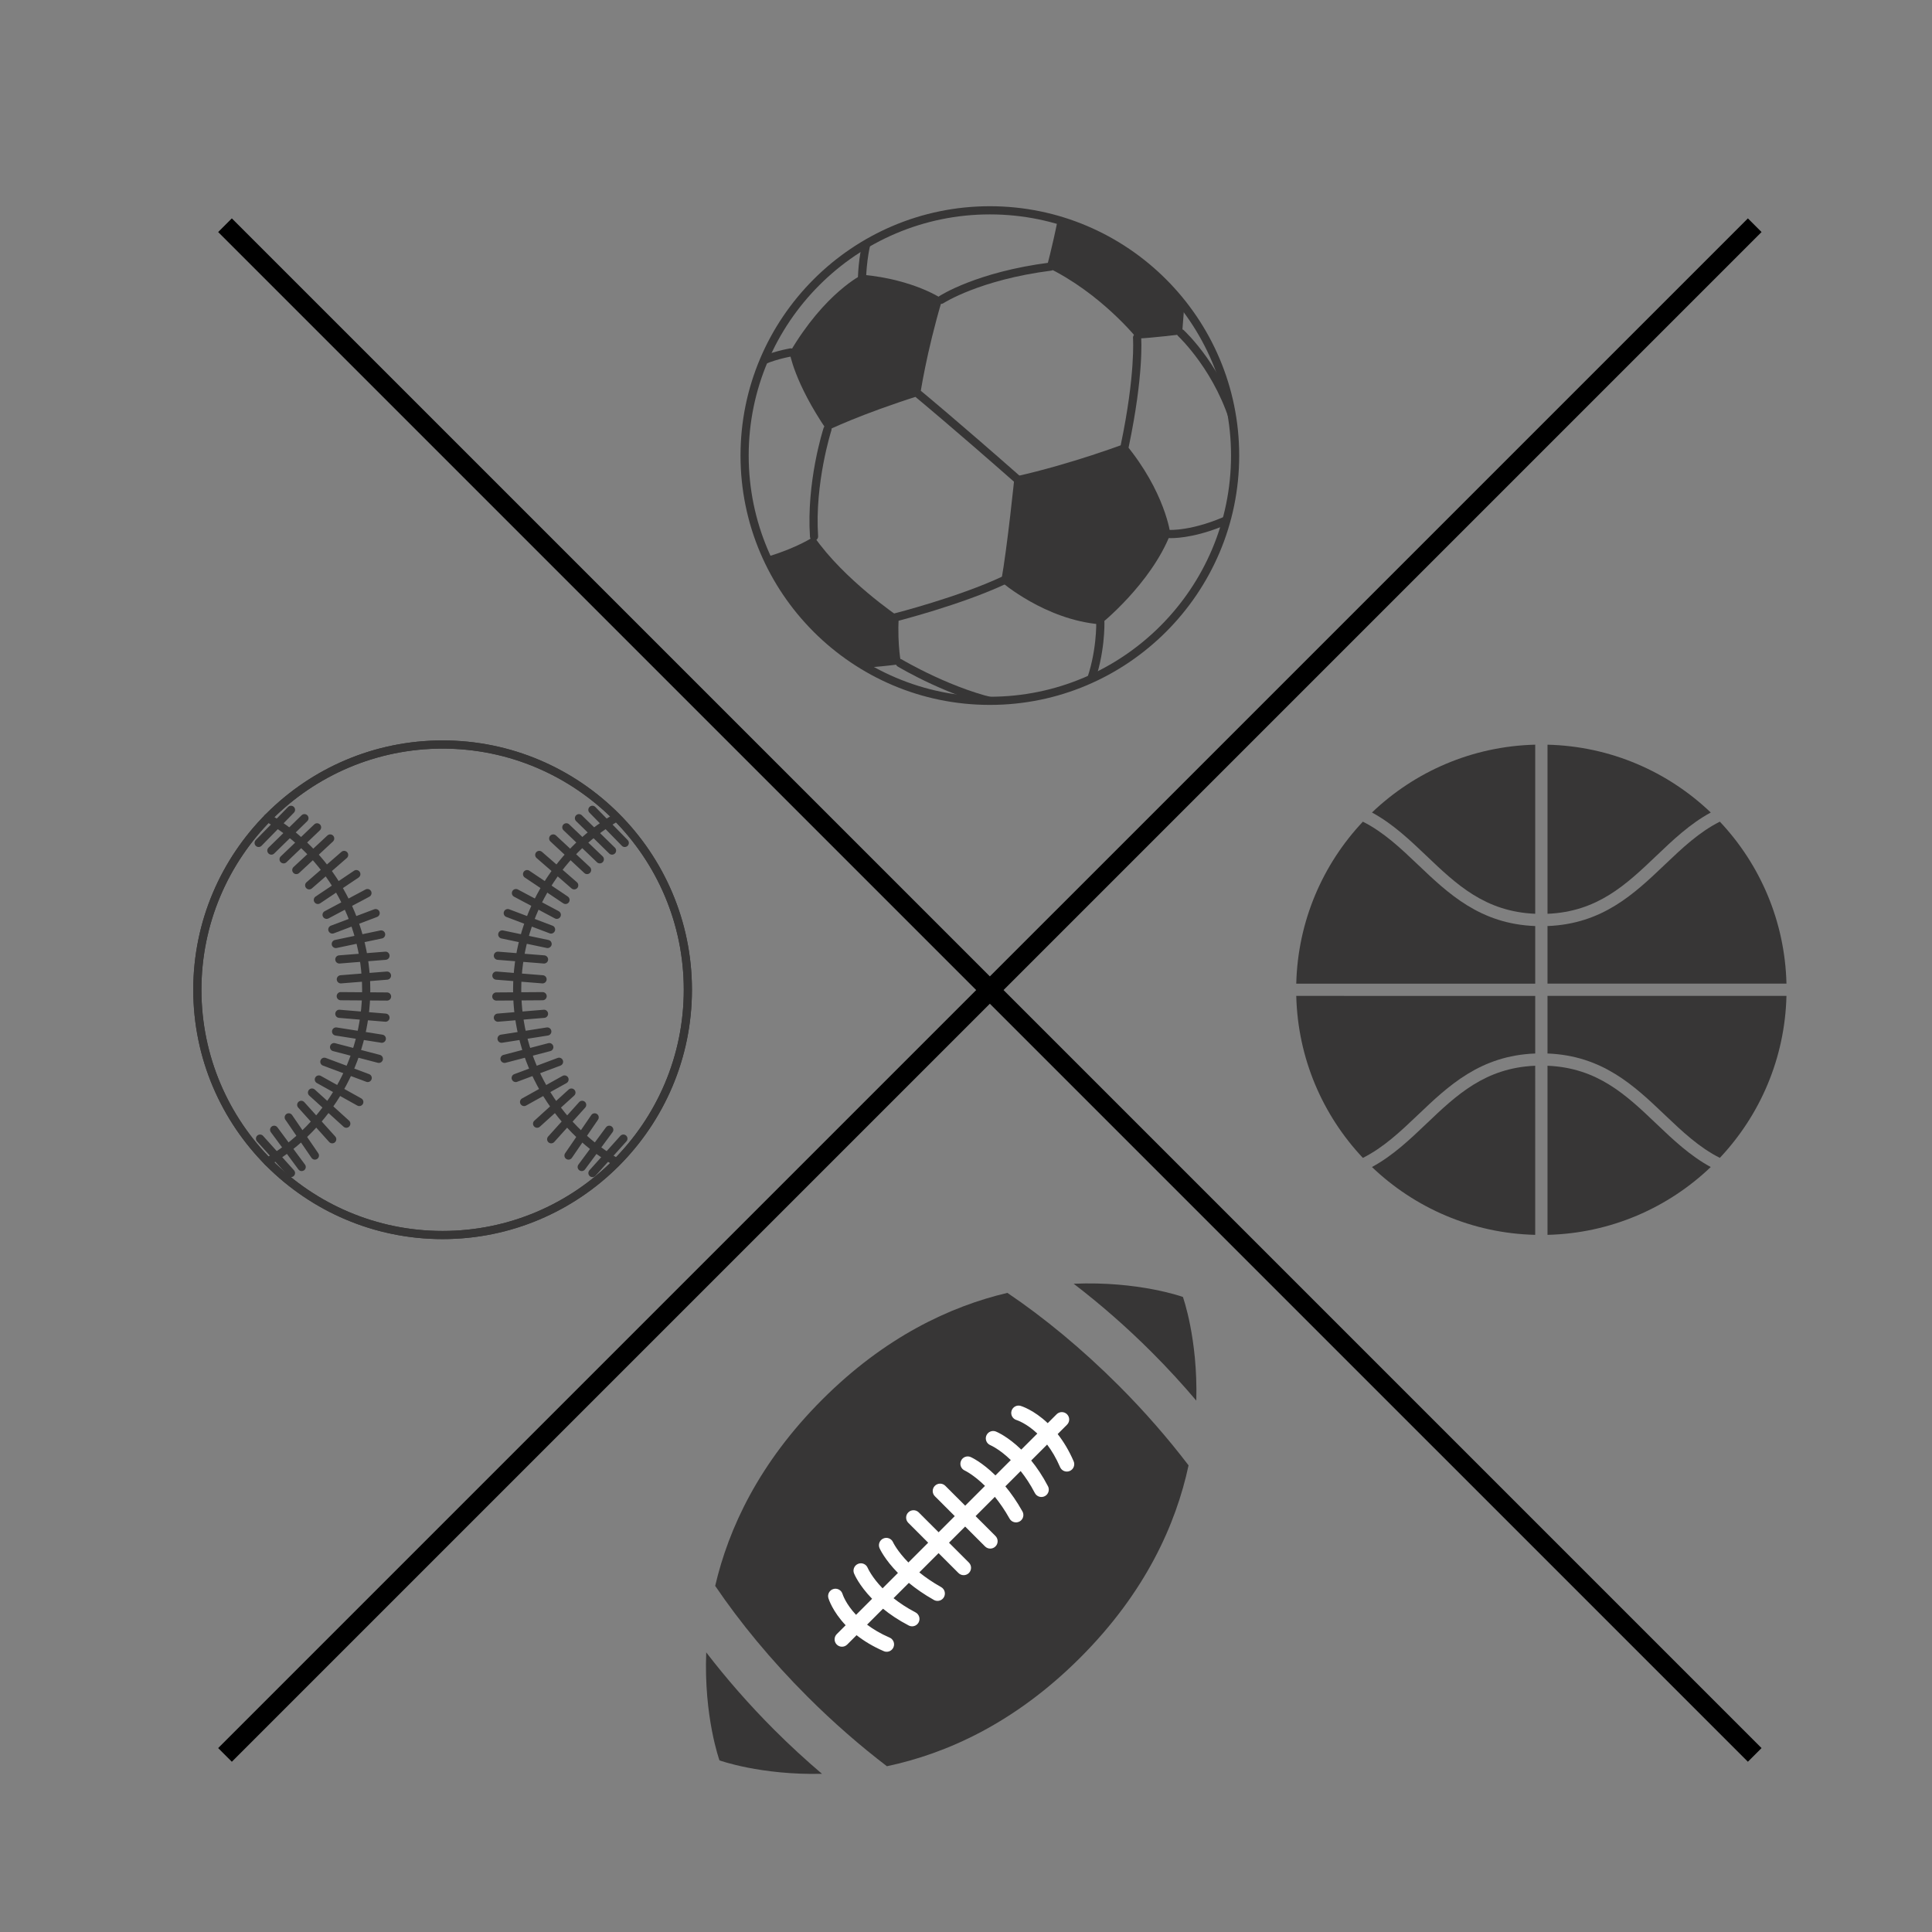 <?xml version="1.0" encoding="utf-8"?>
<!-- Generator: Adobe Illustrator 17.0.0, SVG Export Plug-In . SVG Version: 6.00 Build 0)  -->
<!DOCTYPE svg PUBLIC "-//W3C//DTD SVG 1.1//EN" "http://www.w3.org/Graphics/SVG/1.1/DTD/svg11.dtd">
<svg version="1.1" id="Layer_1" xmlns="http://www.w3.org/2000/svg" xmlns:xlink="http://www.w3.org/1999/xlink" x="0px" y="0px"
	 width="100px" height="100px" viewBox="0 0 100 100" enable-background="new 0 0 100 100" xml:space="preserve">
<rect x="0" y="0" width="100" height="100" fill="#808080" stroke="none"/>
<line fill="none" stroke="#000000" stroke-miterlimit="10" x1="11.646" y1="11.657" x2="90.824" y2="90.834"/>
<line fill="none" stroke="#000000" stroke-miterlimit="10" x1="11.646" y1="90.834" x2="90.824" y2="11.657"/>
<g>
	<g>
		<path fill="#373636" d="M22.909,64.136c-7.116,0-12.906-5.789-12.906-12.906c0-7.116,5.789-12.906,12.906-12.906
			s12.906,5.789,12.906,12.906C35.815,58.347,30.025,64.136,22.909,64.136z M22.909,38.748c-6.883,0-12.483,5.6-12.483,12.483
			s5.6,12.483,12.483,12.483s12.483-5.6,12.483-12.483S29.792,38.748,22.909,38.748z"/>
	</g>
	<g>
		<path fill="#373636" d="M22.909,64.136c-7.116,0-12.906-5.789-12.906-12.906c0-7.116,5.789-12.906,12.906-12.906
			s12.906,5.789,12.906,12.906C35.815,58.347,30.025,64.136,22.909,64.136z M22.909,38.748c-6.883,0-12.483,5.6-12.483,12.483
			s5.6,12.483,12.483,12.483s12.483-5.6,12.483-12.483S29.792,38.748,22.909,38.748z"/>
	</g>
	<g>
		<g>
			<path fill="#373636" d="M13.857,60.341c-0.073,0-0.143-0.037-0.183-0.104c-0.059-0.101-0.025-0.23,0.075-0.29
				c3.081-1.808,4.994-5.148,4.994-8.717c0-3.568-1.914-6.908-4.995-8.717c-0.101-0.059-0.134-0.189-0.075-0.29
				c0.059-0.101,0.189-0.134,0.29-0.075c3.21,1.884,5.203,5.364,5.203,9.081c0,3.718-1.994,7.197-5.203,9.081
				C13.93,60.332,13.894,60.341,13.857,60.341z"/>
		</g>
		<g>
			<path fill="#373636" d="M13.388,43.841c-0.053,0-0.107-0.02-0.148-0.06c-0.084-0.082-0.085-0.216-0.004-0.299l1.674-1.713
				c0.082-0.084,0.216-0.085,0.299-0.004c0.084,0.082,0.085,0.216,0.004,0.299l-1.674,1.713
				C13.497,43.819,13.442,43.841,13.388,43.841z"/>
		</g>
		<g>
			<path fill="#373636" d="M14.046,44.237c-0.055,0-0.11-0.021-0.151-0.064c-0.082-0.084-0.08-0.217,0.003-0.299l1.712-1.676
				c0.083-0.082,0.217-0.08,0.299,0.003c0.082,0.084,0.08,0.217-0.003,0.299l-1.712,1.676
				C14.153,44.217,14.099,44.237,14.046,44.237z"/>
		</g>
		<g>
			<path fill="#373636" d="M14.679,44.689c-0.056,0-0.111-0.022-0.153-0.065c-0.081-0.084-0.078-0.218,0.007-0.299l1.732-1.655
				c0.084-0.081,0.218-0.078,0.299,0.007c0.081,0.085,0.078,0.218-0.007,0.299l-1.732,1.655
				C14.784,44.67,14.731,44.689,14.679,44.689z"/>
		</g>
		<g>
			<path fill="#373636" d="M15.337,45.244c-0.057,0-0.113-0.023-0.155-0.067c-0.08-0.086-0.075-0.219,0.011-0.299l1.753-1.633
				c0.086-0.08,0.219-0.075,0.299,0.011c0.08,0.086,0.075,0.219-0.011,0.299l-1.753,1.633C15.44,45.225,15.389,45.244,15.337,45.244
				z"/>
		</g>
		<g>
			<path fill="#373636" d="M16.004,46.036c-0.059,0-0.118-0.025-0.16-0.073c-0.077-0.088-0.067-0.222,0.021-0.299l1.808-1.572
				c0.088-0.077,0.222-0.067,0.299,0.021c0.077,0.088,0.067,0.222-0.021,0.299l-1.808,1.572
				C16.103,46.019,16.053,46.036,16.004,46.036z"/>
		</g>
		<g>
			<path fill="#373636" d="M16.453,46.792c-0.068,0-0.135-0.033-0.176-0.094c-0.065-0.097-0.039-0.228,0.058-0.294l1.99-1.335
				c0.097-0.065,0.228-0.039,0.294,0.058c0.065,0.097,0.039,0.228-0.058,0.294l-1.99,1.335
				C16.535,46.781,16.494,46.792,16.453,46.792z"/>
		</g>
		<g>
			<path fill="#373636" d="M16.905,47.562c-0.076,0-0.149-0.041-0.187-0.112c-0.055-0.103-0.016-0.231,0.087-0.286l2.115-1.125
				c0.103-0.055,0.231-0.016,0.286,0.087c0.055,0.103,0.016,0.231-0.087,0.286l-2.115,1.125
				C16.972,47.554,16.938,47.562,16.905,47.562z"/>
		</g>
		<g>
			<path fill="#373636" d="M17.202,48.323c-0.085,0-0.166-0.052-0.198-0.137c-0.041-0.109,0.014-0.231,0.123-0.273l2.241-0.848
				c0.11-0.041,0.231,0.014,0.273,0.123c0.041,0.109-0.014,0.231-0.123,0.273l-2.241,0.848
				C17.252,48.319,17.227,48.323,17.202,48.323z"/>
		</g>
		<g>
			<path fill="#373636" d="M17.381,49.072c-0.098,0-0.186-0.068-0.207-0.168c-0.024-0.114,0.049-0.227,0.164-0.251l2.345-0.493
				c0.114-0.024,0.226,0.049,0.251,0.163c0.024,0.114-0.049,0.227-0.163,0.251l-2.345,0.493
				C17.41,49.07,17.396,49.072,17.381,49.072z"/>
		</g>
		<g>
			<path fill="#373636" d="M17.565,49.872c-0.109,0-0.202-0.084-0.211-0.195c-0.009-0.117,0.077-0.218,0.194-0.228l2.388-0.191
				c0.117-0.011,0.218,0.077,0.228,0.194c0.009,0.117-0.077,0.218-0.194,0.228l-2.388,0.191
				C17.577,49.872,17.571,49.872,17.565,49.872z"/>
		</g>
		<g>
			<path fill="#373636" d="M17.642,50.901c-0.109,0-0.202-0.084-0.211-0.195c-0.009-0.116,0.077-0.218,0.194-0.228l2.388-0.191
				c0.115-0.012,0.218,0.077,0.228,0.194c0.009,0.116-0.077,0.218-0.194,0.228L17.659,50.9
				C17.654,50.901,17.648,50.901,17.642,50.901z"/>
		</g>
		<g>
			<path fill="#373636" d="M20.034,51.791c-0.001,0-0.001,0-0.002,0l-2.396-0.017c-0.117-0.001-0.211-0.096-0.21-0.213
				c0.001-0.117,0.101-0.218,0.213-0.21l2.396,0.017c0.117,0.001,0.211,0.096,0.21,0.213C20.245,51.697,20.151,51.791,20.034,51.791
				z"/>
		</g>
		<g>
			<path fill="#373636" d="M19.953,52.885c-0.006,0-0.012,0-0.018-0.001l-2.388-0.199c-0.117-0.01-0.203-0.112-0.193-0.228
				c0.01-0.117,0.112-0.205,0.228-0.193l2.388,0.199c0.117,0.01,0.203,0.112,0.193,0.228C20.155,52.801,20.062,52.885,19.953,52.885
				z"/>
		</g>
		<g>
			<path fill="#373636" d="M19.763,53.975c-0.011,0-0.022-0.001-0.033-0.003l-2.367-0.373c-0.115-0.018-0.194-0.126-0.176-0.242
				c0.018-0.115,0.127-0.194,0.242-0.176l2.367,0.373c0.115,0.018,0.194,0.126,0.176,0.242C19.955,53.9,19.865,53.975,19.763,53.975
				z"/>
		</g>
		<g>
			<path fill="#373636" d="M19.61,55.017c-0.018,0-0.036-0.002-0.054-0.007l-2.318-0.606c-0.113-0.029-0.181-0.145-0.151-0.258
				c0.029-0.113,0.144-0.182,0.258-0.151l2.318,0.606c0.113,0.029,0.181,0.145,0.151,0.258C19.79,54.954,19.704,55.017,19.61,55.017
				z"/>
		</g>
		<g>
			<path fill="#373636" d="M19.033,56.008c-0.025,0-0.05-0.004-0.074-0.014l-2.244-0.839c-0.109-0.041-0.165-0.163-0.124-0.272
				c0.041-0.109,0.163-0.165,0.272-0.124l2.244,0.839c0.109,0.041,0.165,0.163,0.124,0.272
				C19.199,55.956,19.118,56.008,19.033,56.008z"/>
		</g>
		<g>
			<path fill="#373636" d="M18.597,57.251c-0.035,0-0.07-0.009-0.103-0.027l-2.093-1.165c-0.102-0.057-0.139-0.186-0.082-0.288
				c0.057-0.102,0.186-0.139,0.288-0.082l2.093,1.165c0.102,0.057,0.139,0.186,0.082,0.288
				C18.744,57.212,18.672,57.251,18.597,57.251z"/>
		</g>
		<g>
			<path fill="#373636" d="M17.924,58.373c-0.051,0-0.102-0.018-0.142-0.055l-1.774-1.61c-0.087-0.079-0.093-0.212-0.015-0.299
				c0.078-0.087,0.212-0.093,0.299-0.015l1.774,1.61c0.087,0.079,0.093,0.212,0.015,0.299C18.039,58.35,17.981,58.373,17.924,58.373
				z"/>
		</g>
		<g>
			<path fill="#373636" d="M17.195,59.179c-0.058,0-0.116-0.024-0.157-0.07l-1.603-1.78c-0.078-0.087-0.071-0.221,0.016-0.299
				c0.087-0.078,0.221-0.071,0.299,0.016l1.603,1.78c0.078,0.087,0.071,0.221-0.016,0.299
				C17.296,59.161,17.246,59.179,17.195,59.179z"/>
		</g>
		<g>
			<path fill="#373636" d="M16.299,60.023c-0.067,0-0.134-0.032-0.175-0.092l-1.354-1.977c-0.066-0.096-0.041-0.228,0.055-0.294
				c0.096-0.066,0.228-0.041,0.294,0.055l1.354,1.977c0.066,0.096,0.041,0.228-0.055,0.294
				C16.382,60.011,16.34,60.023,16.299,60.023z"/>
		</g>
		<g>
			<path fill="#373636" d="M15.615,60.615c-0.065,0-0.129-0.03-0.17-0.086l-1.425-1.926c-0.07-0.094-0.05-0.226,0.044-0.296
				c0.094-0.07,0.226-0.05,0.296,0.044l1.425,1.926c0.07,0.094,0.05,0.226-0.044,0.296C15.703,60.601,15.658,60.615,15.615,60.615z"
				/>
		</g>
		<g>
			<path fill="#373636" d="M15.06,60.928c-0.058,0-0.116-0.024-0.157-0.07l-1.601-1.782c-0.078-0.087-0.071-0.221,0.016-0.299
				c0.087-0.078,0.221-0.071,0.299,0.016l1.601,1.782c0.078,0.087,0.071,0.221-0.016,0.299C15.161,60.91,15.11,60.928,15.06,60.928z
				"/>
		</g>
	</g>
	<g>
		<g>
			<path fill="#373636" d="M31.867,60.341c-0.036,0-0.073-0.009-0.107-0.029c-3.21-1.884-5.203-5.364-5.203-9.081
				c0-3.718,1.994-7.197,5.203-9.081c0.101-0.059,0.23-0.026,0.29,0.075c0.059,0.101,0.025,0.23-0.075,0.29
				c-3.081,1.808-4.995,5.149-4.995,8.717c0,3.568,1.914,6.908,4.995,8.717c0.101,0.059,0.134,0.189,0.075,0.29
				C32.011,60.304,31.94,60.341,31.867,60.341z"/>
		</g>
		<g>
			<path fill="#373636" d="M32.337,43.841c-0.055,0-0.11-0.021-0.151-0.064l-1.675-1.713c-0.082-0.083-0.08-0.217,0.004-0.299
				c0.084-0.082,0.217-0.08,0.299,0.004l1.675,1.713c0.082,0.083,0.08,0.217-0.004,0.299C32.444,43.821,32.39,43.841,32.337,43.841z
				"/>
		</g>
		<g>
			<path fill="#373636" d="M31.679,44.237c-0.053,0-0.107-0.02-0.148-0.06l-1.712-1.676c-0.083-0.082-0.085-0.216-0.003-0.299
				c0.082-0.083,0.216-0.085,0.299-0.003l1.712,1.676c0.083,0.082,0.085,0.216,0.003,0.299
				C31.788,44.215,31.733,44.237,31.679,44.237z"/>
		</g>
		<g>
			<path fill="#373636" d="M31.046,44.689c-0.053,0-0.105-0.019-0.146-0.059l-1.732-1.655c-0.085-0.081-0.088-0.215-0.007-0.299
				c0.081-0.084,0.215-0.087,0.299-0.007l1.732,1.655c0.085,0.081,0.088,0.215,0.007,0.299
				C31.157,44.667,31.101,44.689,31.046,44.689z"/>
		</g>
		<g>
			<path fill="#373636" d="M30.387,45.244c-0.052,0-0.103-0.019-0.144-0.057l-1.753-1.633c-0.086-0.08-0.09-0.214-0.011-0.299
				c0.08-0.085,0.214-0.09,0.299-0.011l1.753,1.633c0.086,0.08,0.09,0.214,0.011,0.299C30.501,45.221,30.444,45.244,30.387,45.244z"
				/>
		</g>
		<g>
			<path fill="#373636" d="M29.721,46.036c-0.049,0-0.099-0.017-0.139-0.052l-1.808-1.572c-0.088-0.077-0.098-0.21-0.021-0.299
				c0.077-0.088,0.21-0.098,0.299-0.021l1.808,1.572c0.088,0.077,0.098,0.21,0.021,0.299C29.839,46.012,29.78,46.036,29.721,46.036z
				"/>
		</g>
		<g>
			<path fill="#373636" d="M29.271,46.792c-0.04,0-0.082-0.012-0.118-0.036l-1.989-1.335c-0.097-0.065-0.123-0.197-0.058-0.294
				c0.065-0.097,0.197-0.123,0.294-0.058l1.989,1.335c0.097,0.065,0.123,0.197,0.058,0.294
				C29.406,46.759,29.339,46.792,29.271,46.792z"/>
		</g>
		<g>
			<path fill="#373636" d="M28.82,47.562c-0.033,0-0.067-0.008-0.099-0.025l-2.115-1.125c-0.103-0.055-0.142-0.183-0.087-0.286
				c0.055-0.103,0.183-0.142,0.286-0.087l2.115,1.125c0.103,0.055,0.142,0.183,0.087,0.286
				C28.969,47.521,28.895,47.562,28.82,47.562z"/>
		</g>
		<g>
			<path fill="#373636" d="M28.523,48.323c-0.025,0-0.05-0.004-0.075-0.014l-2.241-0.848c-0.109-0.041-0.164-0.164-0.123-0.273
				c0.041-0.109,0.164-0.164,0.273-0.123l2.241,0.848c0.109,0.041,0.164,0.164,0.123,0.273
				C28.688,48.271,28.608,48.323,28.523,48.323z"/>
		</g>
		<g>
			<path fill="#373636" d="M28.343,49.072c-0.014,0-0.029-0.001-0.044-0.005l-2.345-0.493c-0.114-0.024-0.188-0.136-0.163-0.251
				c0.024-0.114,0.136-0.188,0.251-0.163l2.345,0.493c0.114,0.024,0.188,0.136,0.164,0.251
				C28.529,49.003,28.441,49.072,28.343,49.072z"/>
		</g>
		<g>
			<path fill="#373636" d="M28.159,49.872c-0.006,0-0.011,0-0.017-0.001l-2.388-0.191c-0.116-0.009-0.203-0.111-0.194-0.228
				c0.009-0.116,0.11-0.205,0.228-0.194l2.388,0.191c0.116,0.009,0.203,0.111,0.194,0.228
				C28.361,49.788,28.268,49.872,28.159,49.872z"/>
		</g>
		<g>
			<path fill="#373636" d="M28.082,50.901c-0.006,0-0.011,0-0.017-0.001l-2.388-0.191c-0.117-0.009-0.203-0.111-0.194-0.228
				c0.009-0.117,0.112-0.206,0.228-0.194l2.388,0.191c0.117,0.009,0.203,0.111,0.194,0.228
				C28.284,50.817,28.191,50.901,28.082,50.901z"/>
		</g>
		<g>
			<path fill="#373636" d="M25.69,51.791c-0.116,0-0.211-0.094-0.212-0.21c-0.001-0.117,0.093-0.212,0.21-0.213l2.396-0.017
				c0.001,0,0.001,0,0.002,0c0.116,0,0.211,0.094,0.212,0.21c0.001,0.117-0.093,0.212-0.21,0.213l-2.396,0.017
				C25.691,51.791,25.691,51.791,25.69,51.791z"/>
		</g>
		<g>
			<path fill="#373636" d="M25.771,52.885c-0.109,0-0.201-0.083-0.211-0.194c-0.01-0.116,0.077-0.219,0.193-0.228l2.387-0.199
				c0.116-0.011,0.219,0.077,0.228,0.193c0.01,0.116-0.077,0.219-0.193,0.228l-2.387,0.199
				C25.783,52.885,25.777,52.885,25.771,52.885z"/>
		</g>
		<g>
			<path fill="#373636" d="M25.961,53.975c-0.102,0-0.192-0.074-0.209-0.179c-0.018-0.115,0.061-0.224,0.176-0.242l2.367-0.373
				c0.115-0.018,0.224,0.061,0.242,0.176c0.018,0.115-0.061,0.224-0.176,0.242l-2.367,0.373
				C25.983,53.974,25.972,53.975,25.961,53.975z"/>
		</g>
		<g>
			<path fill="#373636" d="M26.114,55.017c-0.094,0-0.18-0.063-0.205-0.158c-0.03-0.113,0.038-0.229,0.151-0.258l2.318-0.606
				c0.113-0.03,0.229,0.038,0.258,0.151c0.03,0.113-0.038,0.229-0.151,0.258l-2.318,0.606C26.15,55.015,26.132,55.017,26.114,55.017
				z"/>
		</g>
		<g>
			<path fill="#373636" d="M26.692,56.008c-0.086,0-0.166-0.053-0.198-0.138c-0.041-0.109,0.015-0.231,0.124-0.272l2.244-0.839
				c0.11-0.041,0.231,0.015,0.272,0.124c0.041,0.11-0.015,0.231-0.124,0.272l-2.244,0.839
				C26.741,56.004,26.716,56.008,26.692,56.008z"/>
		</g>
		<g>
			<path fill="#373636" d="M27.127,57.251c-0.074,0-0.146-0.039-0.185-0.109c-0.057-0.102-0.02-0.231,0.082-0.288l2.093-1.165
				c0.102-0.057,0.231-0.02,0.288,0.082c0.057,0.102,0.02,0.231-0.082,0.288l-2.093,1.165
				C27.197,57.243,27.162,57.251,27.127,57.251z"/>
		</g>
		<g>
			<path fill="#373636" d="M27.801,58.373c-0.058,0-0.115-0.023-0.157-0.069c-0.079-0.087-0.072-0.22,0.015-0.299l1.775-1.61
				c0.087-0.079,0.221-0.072,0.299,0.015c0.079,0.087,0.072,0.22-0.015,0.299l-1.775,1.61
				C27.902,58.355,27.851,58.373,27.801,58.373z"/>
		</g>
		<g>
			<path fill="#373636" d="M28.529,59.179c-0.05,0-0.101-0.018-0.141-0.054c-0.087-0.078-0.094-0.212-0.016-0.299l1.603-1.78
				c0.078-0.087,0.212-0.094,0.299-0.016c0.087,0.078,0.094,0.212,0.016,0.299l-1.603,1.78
				C28.645,59.155,28.587,59.179,28.529,59.179z"/>
		</g>
		<g>
			<path fill="#373636" d="M29.425,60.023c-0.041,0-0.083-0.012-0.119-0.037c-0.096-0.066-0.121-0.198-0.055-0.294l1.354-1.977
				c0.066-0.096,0.198-0.121,0.294-0.055c0.096,0.066,0.121,0.198,0.055,0.294L29.6,59.931
				C29.559,59.991,29.493,60.023,29.425,60.023z"/>
		</g>
		<g>
			<path fill="#373636" d="M30.11,60.615c-0.044,0-0.088-0.014-0.126-0.042c-0.094-0.069-0.114-0.202-0.044-0.296l1.425-1.926
				c0.07-0.094,0.202-0.114,0.296-0.044c0.094,0.069,0.114,0.202,0.044,0.296l-1.425,1.926
				C30.239,60.585,30.175,60.615,30.11,60.615z"/>
		</g>
		<g>
			<path fill="#373636" d="M30.665,60.928c-0.05,0-0.101-0.018-0.141-0.054c-0.087-0.078-0.094-0.212-0.016-0.299l1.601-1.782
				c0.078-0.087,0.212-0.094,0.299-0.016c0.087,0.078,0.094,0.212,0.016,0.299l-1.601,1.782
				C30.78,60.905,30.723,60.928,30.665,60.928z"/>
		</g>
	</g>
</g>
<g>
	<path fill="#373636" d="M79.463,50.913v-2.981c-2.845-0.109-4.485-1.665-6.07-3.175c-0.91-0.867-1.782-1.69-2.851-2.227
		c-2.073,2.201-3.368,5.141-3.448,8.384H79.463z"/>
	<path fill="#373636" d="M79.463,54.529v-2.981H67.094c0.08,3.243,1.374,6.183,3.448,8.384c1.07-0.537,1.941-1.36,2.851-2.227
		C74.978,56.194,76.618,54.638,79.463,54.529z"/>
	<path fill="#373636" d="M86.168,44.757c-1.585,1.51-3.225,3.066-6.07,3.175v2.981h12.369c-0.08-3.243-1.374-6.183-3.448-8.384
		C87.95,43.066,87.078,43.89,86.168,44.757z"/>
	<path fill="#373636" d="M88.549,42.056c-2.208-2.11-5.174-3.431-8.45-3.511v8.753c2.59-0.108,4.071-1.512,5.632-3
		C86.589,43.479,87.472,42.639,88.549,42.056z"/>
	<path fill="#373636" d="M80.098,51.548v2.981c2.845,0.109,4.485,1.665,6.07,3.175c0.91,0.867,1.782,1.69,2.851,2.227
		c2.073-2.201,3.368-5.141,3.448-8.384H80.098z"/>
	<path fill="#373636" d="M85.73,58.163c-1.561-1.488-3.042-2.892-5.632-3v8.753c3.276-0.081,6.243-1.401,8.45-3.511
		C87.472,59.821,86.589,58.982,85.73,58.163z"/>
	<path fill="#373636" d="M79.463,47.297v-8.753c-3.276,0.081-6.243,1.401-8.45,3.511c1.077,0.584,1.96,1.423,2.819,2.242
		C75.392,45.785,76.873,47.19,79.463,47.297z"/>
	<path fill="#373636" d="M79.463,55.163c-2.59,0.108-4.071,1.512-5.632,3c-0.859,0.819-1.742,1.658-2.819,2.242
		c2.208,2.11,5.174,3.431,8.45,3.511V55.163z"/>
</g>
<g>
	<g>
		<defs>
			<circle id="SVGID_1_" cx="51.235" cy="23.58" r="12.694"/>
		</defs>
		<clipPath id="SVGID_2_">
			<use xlink:href="#SVGID_1_"  overflow="visible"/>
		</clipPath>
		<g clip-path="url(#SVGID_2_)">
			<path fill="#373636" d="M44.619,14.555c-0.002,0-0.004,0-0.007,0c-0.117-0.004-0.209-0.101-0.205-0.218
				c0.002-0.067,0.055-1.648,0.472-2.447c0.054-0.104,0.182-0.144,0.285-0.09c0.104,0.054,0.144,0.182,0.09,0.285
				c-0.372,0.714-0.423,2.249-0.424,2.265C44.827,14.464,44.733,14.555,44.619,14.555z"/>
		</g>
		<g clip-path="url(#SVGID_2_)">
			<path fill="#373636" d="M39.211,19.012c-0.074,0-0.146-0.039-0.185-0.108c-0.057-0.102-0.02-0.231,0.082-0.288
				c0.71-0.396,1.74-0.575,1.783-0.583c0.115-0.02,0.224,0.058,0.244,0.173c0.02,0.115-0.058,0.224-0.173,0.244
				c-0.01,0.002-1.003,0.175-1.648,0.535C39.281,19.004,39.246,19.012,39.211,19.012z"/>
		</g>
		<g clip-path="url(#SVGID_2_)">
			<path fill="#373636" d="M48.712,15.73c-0.069,0-0.136-0.034-0.177-0.096c-0.064-0.098-0.037-0.229,0.061-0.293
				c0.079-0.052,1.968-1.268,5.754-1.752c0.117-0.014,0.222,0.067,0.237,0.183c0.015,0.116-0.067,0.222-0.183,0.237
				c-3.69,0.471-5.557,1.673-5.575,1.686C48.792,15.719,48.752,15.73,48.712,15.73z"/>
		</g>
		<g clip-path="url(#SVGID_2_)">
			<path fill="#373636" d="M58.214,23.307c-0.014,0-0.029-0.001-0.044-0.005c-0.114-0.024-0.188-0.136-0.164-0.251
				c0.774-3.686,0.639-5.54,0.638-5.558c-0.009-0.116,0.078-0.218,0.194-0.228c0.119-0.009,0.218,0.077,0.228,0.194
				c0.006,0.077,0.143,1.923-0.645,5.679C58.4,23.238,58.312,23.307,58.214,23.307z"/>
		</g>
		<g clip-path="url(#SVGID_2_)">
			<path fill="#373636" d="M52.661,25.018c-0.05,0-0.1-0.017-0.14-0.053c-3.292-2.895-5.07-4.364-5.087-4.378
				c-0.09-0.074-0.103-0.208-0.029-0.298c0.074-0.09,0.208-0.103,0.298-0.029c0.018,0.015,1.8,1.487,5.097,4.387
				c0.088,0.077,0.096,0.211,0.019,0.299C52.778,24.994,52.719,25.018,52.661,25.018z"/>
		</g>
		<g clip-path="url(#SVGID_2_)">
			<path fill="#373636" d="M42.135,27.982c-0.11,0-0.204-0.086-0.211-0.198c-0.188-2.83,0.669-5.519,0.705-5.632
				c0.036-0.111,0.155-0.172,0.266-0.136c0.111,0.036,0.172,0.155,0.136,0.266c-0.009,0.027-0.868,2.727-0.686,5.474
				c0.008,0.117-0.081,0.217-0.197,0.225C42.144,27.982,42.14,27.982,42.135,27.982z"/>
		</g>
		<g clip-path="url(#SVGID_2_)">
			<path fill="#373636" d="M46.336,32.17c-0.095,0-0.181-0.064-0.205-0.16c-0.029-0.113,0.04-0.228,0.153-0.257
				c0.033-0.008,3.349-0.855,5.6-1.913c0.106-0.05,0.232-0.004,0.282,0.101c0.05,0.106,0.004,0.232-0.101,0.281
				c-2.288,1.076-5.643,1.932-5.677,1.941C46.371,32.168,46.353,32.17,46.336,32.17z"/>
		</g>
		<g clip-path="url(#SVGID_2_)">
			<path fill="#373636" d="M56.381,35.639c-0.025,0-0.051-0.005-0.076-0.014c-0.109-0.042-0.164-0.164-0.122-0.273
				c0.599-1.566,0.559-3.138,0.558-3.154c-0.004-0.117,0.088-0.214,0.205-0.218c0.002,0,0.004,0,0.007,0
				c0.114,0,0.208,0.09,0.211,0.205c0.002,0.067,0.044,1.67-0.586,3.318C56.546,35.588,56.466,35.639,56.381,35.639z"/>
		</g>
		<g clip-path="url(#SVGID_2_)">
			<path fill="#373636" d="M51.897,36.645c-0.013,0-0.026-0.001-0.039-0.004c-2.624-0.496-5.281-2.075-5.393-2.142
				c-0.1-0.06-0.133-0.19-0.073-0.29c0.06-0.1,0.19-0.133,0.29-0.073c0.027,0.016,2.705,1.607,5.254,2.089
				c0.115,0.022,0.19,0.132,0.169,0.247C52.085,36.574,51.997,36.645,51.897,36.645z"/>
		</g>
		<g clip-path="url(#SVGID_2_)">
			<path fill="#373636" d="M60.606,27.854c-0.081,0-0.127-0.003-0.137-0.004c-0.117-0.009-0.204-0.111-0.195-0.227
				c0.009-0.116,0.112-0.203,0.227-0.195c0.012,0,1.235,0.078,3.114-0.793c0.107-0.049,0.232-0.003,0.281,0.103
				c0.049,0.106,0.003,0.232-0.103,0.281C62.15,27.781,60.991,27.854,60.606,27.854z"/>
		</g>
		<g clip-path="url(#SVGID_2_)">
			<path fill="#373636" d="M63.99,22.433c-0.094,0-0.179-0.063-0.204-0.157c-0.793-2.992-2.782-4.856-2.802-4.875
				c-0.086-0.079-0.091-0.213-0.012-0.299c0.08-0.086,0.213-0.091,0.299-0.012c0.085,0.079,2.1,1.967,2.924,5.077
				c0.03,0.113-0.037,0.229-0.15,0.259C64.026,22.43,64.007,22.433,63.99,22.433z"/>
		</g>
		<g clip-path="url(#SVGID_2_)">
			<g>
				<path fill="#373636" d="M58.858,17.524c0.756-0.028,2.325-0.224,2.325-0.224c0.056-0.672,0.112-1.457,0.112-1.457l0-0.001
					c-1.631-2.117-3.913-3.703-6.548-4.461c-0.292,1.45-0.568,2.444-0.568,2.444C56.981,15.171,58.858,17.524,58.858,17.524z"/>
			</g>
			<g>
				<path fill="#373636" d="M40.872,18.252c0,0,0.234,1.541,1.938,4.034c0,0,1.704-0.84,4.814-1.821c0,0,0.308-2.157,1.149-4.987
					c0,0-1.429-1.009-4.146-1.261C44.626,14.218,42.693,15.143,40.872,18.252z"/>
			</g>
			<g>
				<path fill="#373636" d="M58.241,22.962c0,0-2.767,1.054-5.731,1.713c0,0-0.362,3.59-0.692,5.434c0,0,2.273,1.976,5.138,2.207
					c0,0,2.602-2.075,3.623-4.677C60.579,27.639,60.316,25.465,58.241,22.962z"/>
			</g>
			<g>
				<path fill="#373636" d="M42.135,27.771c0,0-0.823,0.56-2.338,1.021l-0.062,0.165c1.118,2.388,2.958,4.368,5.238,5.664
					c0.155-0.059,0.258-0.098,0.258-0.098s0.979-0.078,1.416-0.161c0,0-0.204-0.868-0.132-2.441
					C46.516,31.92,43.683,30.01,42.135,27.771z"/>
			</g>
		</g>
	</g>
	<g>
		<path fill="#373636" d="M51.235,36.486c-7.116,0-12.906-5.789-12.906-12.906c0-7.116,5.789-12.906,12.906-12.906
			s12.906,5.789,12.906,12.906C64.141,30.696,58.351,36.486,51.235,36.486z M51.235,11.097c-6.883,0-12.483,5.6-12.483,12.483
			s5.6,12.483,12.483,12.483c6.883,0,12.483-5.6,12.483-12.483S58.118,11.097,51.235,11.097z"/>
	</g>
</g>
<g>
	<g>
		<path fill="#373636" d="M59.619,69.995c0.824,0.824,1.589,1.661,2.301,2.5c0.086-3.207-0.694-5.366-0.694-5.366
			s-2.289-0.827-5.653-0.683C56.926,67.482,58.289,68.665,59.619,69.995z"/>
		<path fill="#373636" d="M57.901,71.713c-1.895-1.895-3.858-3.51-5.758-4.794c-2.971,0.701-6.343,2.281-9.587,5.526
			c-3.264,3.264-4.843,6.656-5.538,9.64c1.282,1.892,2.891,3.848,4.778,5.734c1.351,1.351,2.737,2.552,4.11,3.601
			c3.071-0.649,6.608-2.221,10.006-5.619c3.379-3.379,4.953-6.896,5.608-9.954C60.466,74.465,59.26,73.072,57.901,71.713z"/>
		<path fill="#373636" d="M40.077,89.537c-1.318-1.318-2.493-2.67-3.523-4.01c-0.13,3.33,0.686,5.59,0.686,5.59
			s2.132,0.77,5.306,0.695C41.716,91.107,40.89,90.35,40.077,89.537z"/>
	</g>
	<g>
		<path fill="#FFFFFF" d="M54.69,73.202l-0.46,0.46c-0.72-0.683-1.359-0.881-1.402-0.894c-0.201-0.059-0.411,0.057-0.471,0.257
			c-0.06,0.201,0.054,0.413,0.255,0.475c0.034,0.01,0.516,0.168,1.08,0.7l-0.831,0.831c-0.702-0.683-1.276-0.92-1.315-0.936
			c-0.195-0.077-0.414,0.017-0.494,0.212c-0.078,0.195,0.016,0.417,0.211,0.496c0.008,0.003,0.471,0.202,1.056,0.769l-0.795,0.795
			c-0.697-0.686-1.245-0.935-1.281-0.951c-0.192-0.084-0.417,0.002-0.501,0.195c-0.085,0.192,0.001,0.417,0.192,0.503
			c0.007,0.003,0.458,0.215,1.049,0.795l-1.025,1.025l-1.029-1.029c-0.149-0.149-0.391-0.149-0.54,0
			c-0.149,0.149-0.149,0.391,0,0.54l1.029,1.029l-0.836,0.836l-1.029-1.029c-0.149-0.149-0.391-0.149-0.54,0
			c-0.149,0.149-0.149,0.391,0,0.54l1.029,1.029l-1.024,1.024c-0.576-0.586-0.789-1.035-0.794-1.048
			c-0.085-0.192-0.31-0.279-0.502-0.194c-0.193,0.084-0.281,0.309-0.196,0.503c0.016,0.037,0.265,0.585,0.951,1.281l-0.795,0.795
			c-0.562-0.58-0.762-1.041-0.769-1.056c-0.079-0.195-0.299-0.29-0.495-0.212c-0.196,0.078-0.292,0.3-0.214,0.495
			c0.015,0.039,0.253,0.613,0.936,1.315l-0.831,0.831c-0.531-0.564-0.689-1.045-0.7-1.08c-0.06-0.201-0.271-0.316-0.472-0.257
			c-0.203,0.058-0.319,0.271-0.259,0.473c0.013,0.043,0.211,0.682,0.893,1.402l-0.46,0.46c-0.149,0.149-0.149,0.391,0,0.54
			c0.149,0.149,0.391,0.149,0.54,0l0.485-0.485c0.373,0.293,0.835,0.58,1.408,0.827c0.148,0.064,0.314,0.027,0.421-0.081
			c0.033-0.033,0.061-0.073,0.081-0.119c0.084-0.194-0.006-0.418-0.199-0.502c-0.472-0.204-0.855-0.435-1.167-0.67l0.825-0.825
			c0.36,0.293,0.798,0.591,1.33,0.868c0.152,0.079,0.332,0.046,0.446-0.069c0.027-0.027,0.05-0.058,0.069-0.094
			c0.097-0.187,0.025-0.417-0.162-0.515c-0.453-0.236-0.827-0.488-1.138-0.735l0.792-0.792c0.355,0.292,0.782,0.594,1.298,0.884
			c0.153,0.086,0.339,0.055,0.456-0.063c0.024-0.024,0.046-0.052,0.063-0.083c0.103-0.184,0.038-0.417-0.146-0.52
			c-0.447-0.251-0.818-0.51-1.129-0.761l0.997-0.997l1.029,1.029c0.149,0.149,0.391,0.149,0.54,0c0.149-0.149,0.149-0.391,0-0.54
			l-1.029-1.029l0.836-0.836l1.029,1.029c0.149,0.149,0.391,0.149,0.54,0c0.149-0.149,0.149-0.391,0-0.54l-1.029-1.029l0.998-0.998
			c0.251,0.31,0.511,0.682,0.761,1.128c0.103,0.184,0.336,0.249,0.52,0.146c0.031-0.017,0.059-0.039,0.083-0.063
			c0.118-0.118,0.148-0.304,0.063-0.456c-0.29-0.517-0.591-0.944-0.884-1.298l0.792-0.792c0.248,0.311,0.499,0.685,0.735,1.138
			c0.098,0.187,0.328,0.26,0.515,0.162c0.036-0.019,0.067-0.042,0.094-0.069c0.115-0.115,0.148-0.295,0.069-0.446
			c-0.277-0.532-0.575-0.97-0.868-1.33l0.825-0.825c0.235,0.312,0.467,0.694,0.67,1.167c0.084,0.193,0.308,0.283,0.502,0.199
			c0.046-0.02,0.085-0.047,0.119-0.081c0.107-0.107,0.144-0.273,0.081-0.421c-0.247-0.573-0.534-1.035-0.827-1.408l0.485-0.485
			c0.149-0.149,0.149-0.391,0-0.54C55.081,73.053,54.839,73.053,54.69,73.202z"/>
	</g>
</g>
</svg>
